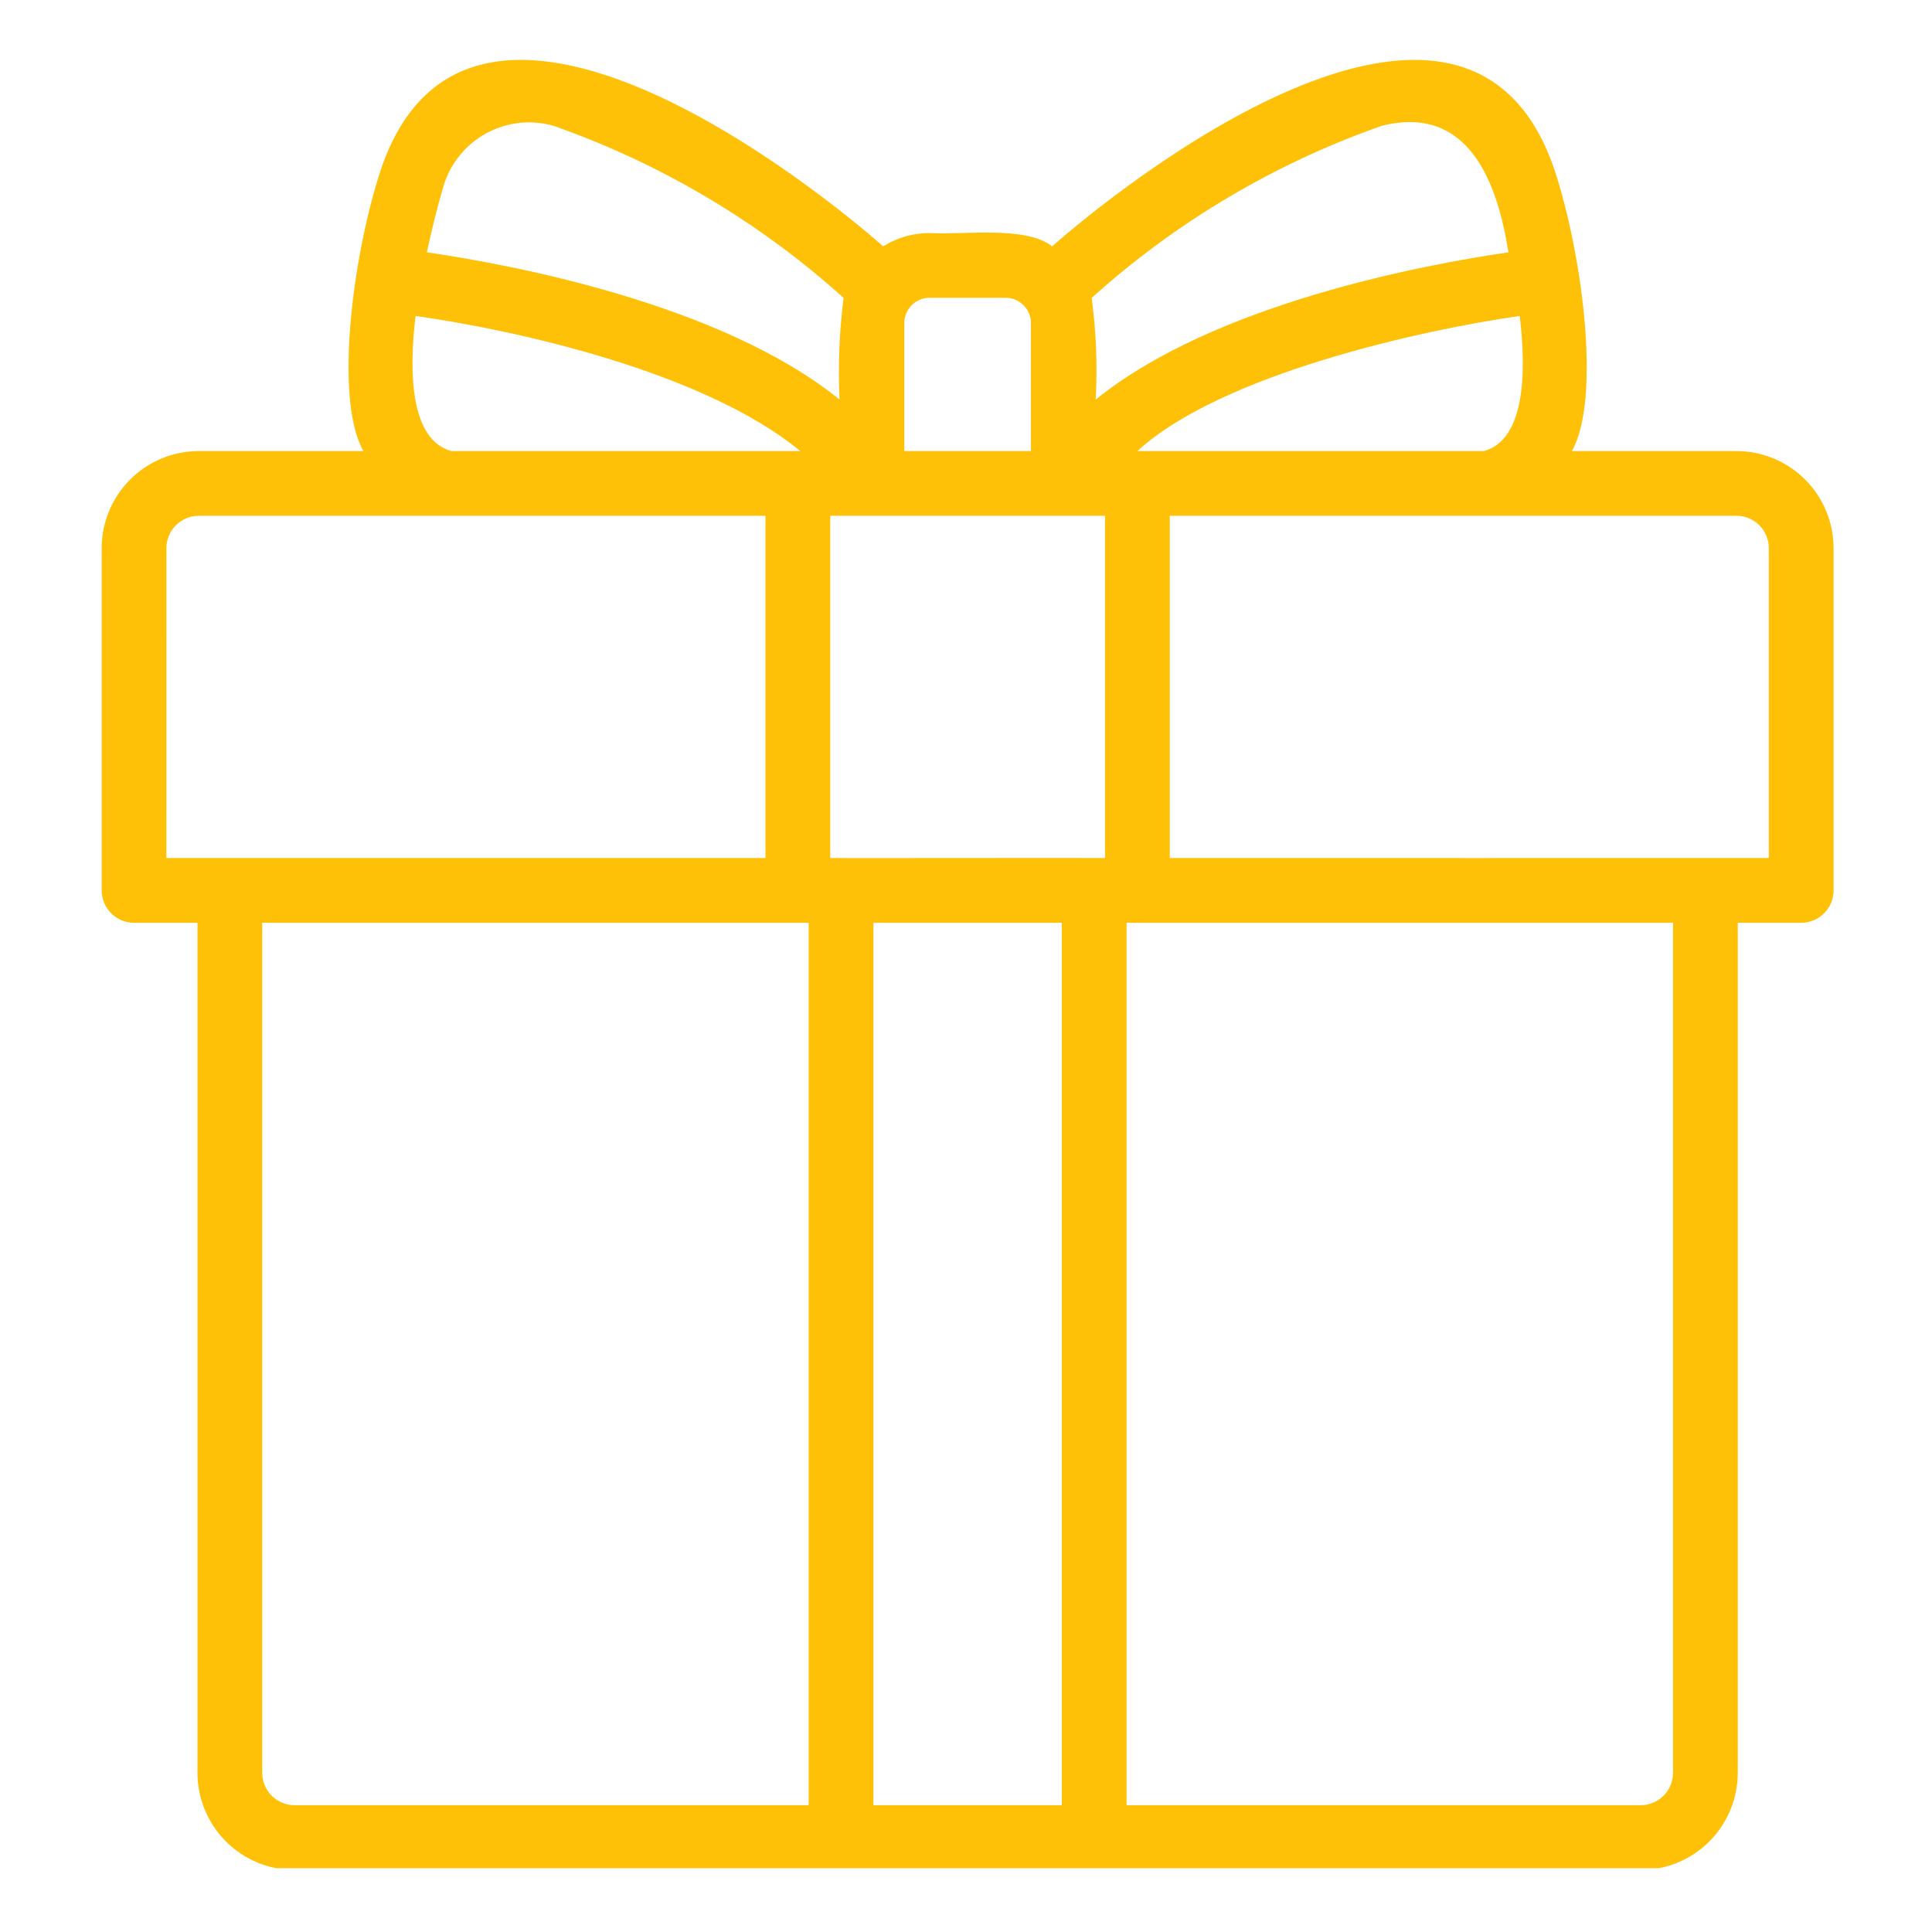 <svg xmlns="http://www.w3.org/2000/svg" xmlns:xlink="http://www.w3.org/1999/xlink" width="500" zoomAndPan="magnify" viewBox="0 0 375 375" height="500" preserveAspectRatio="xMidYMid meet" version="1.0"><defs><clipPath id="61185a6be9"><path d="M 19 11 L 356 11 L 356 362.605 L 19 362.605 Z M 19 11 " clip-rule="nonzero"/></clipPath></defs><g clip-path="url(#61185a6be9)"><path fill="#ffc107" d="M 337.047 87.551 L 305.105 87.551 C 310.918 77.215 306.984 48.719 301.695 32.871 C 284.363 -18.113 216.055 37.324 204.219 47.82 C 199.109 43.719 186.496 45.664 180.438 45.23 C 177.188 45.246 174.18 46.105 171.418 47.816 C 159.688 37.395 91.285 -18.098 73.961 32.809 C 68.672 48.668 64.699 77.199 70.535 87.551 L 38.582 87.551 C 37.965 87.551 37.348 87.582 36.734 87.641 C 36.121 87.703 35.512 87.793 34.906 87.914 C 34.301 88.035 33.703 88.184 33.113 88.363 C 32.523 88.543 31.941 88.754 31.371 88.988 C 30.801 89.227 30.246 89.488 29.699 89.781 C 29.156 90.07 28.629 90.387 28.117 90.73 C 27.602 91.074 27.105 91.441 26.629 91.832 C 26.152 92.227 25.695 92.641 25.262 93.074 C 24.824 93.512 24.41 93.969 24.02 94.445 C 23.625 94.922 23.258 95.418 22.918 95.93 C 22.574 96.441 22.258 96.973 21.965 97.516 C 21.676 98.059 21.41 98.617 21.176 99.188 C 20.938 99.758 20.73 100.336 20.551 100.926 C 20.371 101.52 20.219 102.117 20.098 102.723 C 19.98 103.324 19.887 103.938 19.828 104.551 C 19.766 105.164 19.734 105.781 19.734 106.398 L 19.734 172.828 C 19.734 173.238 19.773 173.648 19.855 174.051 C 19.934 174.457 20.055 174.852 20.211 175.23 C 20.371 175.613 20.562 175.973 20.793 176.316 C 21.023 176.66 21.281 176.977 21.574 177.27 C 21.867 177.562 22.184 177.82 22.527 178.051 C 22.867 178.281 23.23 178.473 23.613 178.633 C 23.992 178.789 24.387 178.906 24.789 178.988 C 25.195 179.07 25.605 179.109 26.016 179.109 L 38.332 179.109 L 38.332 344.109 C 38.332 344.727 38.363 345.344 38.422 345.957 C 38.484 346.57 38.574 347.18 38.695 347.785 C 38.816 348.391 38.969 348.988 39.145 349.578 C 39.324 350.168 39.535 350.75 39.77 351.32 C 40.008 351.891 40.27 352.445 40.562 352.988 C 40.852 353.535 41.172 354.062 41.512 354.574 C 41.855 355.09 42.223 355.582 42.613 356.062 C 43.008 356.539 43.422 356.996 43.855 357.43 C 44.293 357.867 44.75 358.281 45.227 358.672 C 45.703 359.062 46.199 359.43 46.711 359.773 C 47.227 360.117 47.754 360.434 48.297 360.727 C 48.84 361.016 49.398 361.281 49.969 361.516 C 50.539 361.754 51.117 361.961 51.711 362.141 C 52.301 362.32 52.898 362.469 53.504 362.59 C 54.109 362.711 54.719 362.805 55.332 362.863 C 55.945 362.926 56.562 362.957 57.18 362.957 C 90.645 362.961 318.449 362.957 318.449 362.957 C 319.066 362.957 319.684 362.926 320.297 362.863 C 320.91 362.805 321.52 362.711 322.125 362.59 C 322.73 362.469 323.328 362.32 323.918 362.141 C 324.508 361.961 325.09 361.754 325.66 361.516 C 326.23 361.281 326.785 361.016 327.332 360.727 C 327.875 360.434 328.402 360.117 328.918 359.773 C 329.43 359.43 329.926 359.062 330.402 358.672 C 330.879 358.281 331.336 357.867 331.773 357.43 C 332.207 356.996 332.621 356.539 333.012 356.062 C 333.406 355.582 333.773 355.09 334.117 354.574 C 334.457 354.062 334.773 353.535 335.066 352.988 C 335.359 352.445 335.621 351.891 335.859 351.32 C 336.094 350.75 336.301 350.168 336.48 349.578 C 336.66 348.988 336.812 348.391 336.934 347.785 C 337.055 347.18 337.145 346.57 337.207 345.957 C 337.266 345.344 337.297 344.727 337.297 344.109 L 337.297 179.109 L 349.613 179.109 C 350.023 179.109 350.434 179.07 350.836 178.988 C 351.242 178.906 351.637 178.789 352.016 178.633 C 352.398 178.473 352.758 178.281 353.102 178.051 C 353.445 177.82 353.762 177.562 354.055 177.27 C 354.348 176.977 354.605 176.66 354.836 176.316 C 355.066 175.973 355.258 175.613 355.418 175.23 C 355.574 174.852 355.691 174.457 355.773 174.051 C 355.855 173.648 355.895 173.238 355.895 172.828 L 355.895 106.398 C 355.895 105.781 355.863 105.164 355.801 104.551 C 355.742 103.938 355.648 103.324 355.527 102.723 C 355.406 102.117 355.258 101.52 355.078 100.926 C 354.898 100.336 354.691 99.758 354.453 99.188 C 354.219 98.617 353.953 98.059 353.664 97.516 C 353.371 96.973 353.055 96.441 352.711 95.93 C 352.367 95.418 352 94.922 351.609 94.445 C 351.219 93.969 350.805 93.512 350.367 93.074 C 349.93 92.641 349.477 92.227 348.996 91.832 C 348.52 91.441 348.027 91.074 347.512 90.73 C 347 90.387 346.473 90.07 345.926 89.781 C 345.383 89.488 344.824 89.227 344.258 88.988 C 343.688 88.754 343.105 88.543 342.516 88.363 C 341.926 88.184 341.328 88.035 340.723 87.914 C 340.117 87.793 339.508 87.703 338.895 87.641 C 338.277 87.582 337.664 87.551 337.047 87.551 Z M 220.766 87.551 C 236.957 72.66 276.043 64.012 294.977 61.328 C 296.266 72.059 296.09 85.363 288.016 87.551 Z M 214.484 166.543 C 214.02 166.496 161.602 166.578 161.145 166.543 L 161.145 100.113 C 161.145 100.113 209.395 100.125 214.484 100.113 Z M 268.238 24.41 C 285.062 20.203 290.664 35.438 292.785 48.973 C 276.551 51.336 235.719 58.91 212.672 77.559 C 213.035 70.957 212.773 64.379 211.891 57.824 C 220.082 50.445 228.922 43.945 238.406 38.32 C 247.891 32.699 257.836 28.059 268.238 24.41 Z M 180.438 57.797 L 195.191 57.797 C 195.516 57.797 195.836 57.828 196.152 57.891 C 196.469 57.953 196.773 58.047 197.07 58.172 C 197.371 58.297 197.652 58.449 197.922 58.629 C 198.191 58.805 198.438 59.012 198.664 59.238 C 198.895 59.469 199.098 59.715 199.277 59.984 C 199.457 60.25 199.605 60.535 199.73 60.832 C 199.855 61.133 199.949 61.438 200.012 61.754 C 200.074 62.07 200.105 62.391 200.105 62.715 L 200.105 87.551 L 175.523 87.551 L 175.523 62.715 C 175.523 62.391 175.555 62.07 175.617 61.754 C 175.68 61.438 175.773 61.133 175.898 60.832 C 176.02 60.535 176.172 60.25 176.352 59.984 C 176.531 59.715 176.734 59.465 176.961 59.238 C 177.191 59.012 177.438 58.805 177.707 58.629 C 177.977 58.449 178.258 58.297 178.555 58.172 C 178.855 58.047 179.16 57.953 179.477 57.891 C 179.793 57.828 180.113 57.797 180.438 57.797 Z M 86.027 36.301 C 86.188 35.758 86.367 35.223 86.578 34.695 C 86.785 34.168 87.02 33.652 87.277 33.152 C 87.539 32.648 87.82 32.156 88.129 31.684 C 88.438 31.207 88.766 30.746 89.117 30.305 C 89.469 29.859 89.844 29.438 90.238 29.027 C 90.629 28.621 91.043 28.234 91.477 27.871 C 91.906 27.504 92.355 27.16 92.82 26.836 C 93.285 26.516 93.766 26.215 94.262 25.941 C 94.758 25.664 95.262 25.414 95.781 25.191 C 96.301 24.965 96.832 24.766 97.371 24.59 C 97.91 24.418 98.453 24.27 99.008 24.152 C 99.562 24.031 100.117 23.938 100.68 23.871 C 101.242 23.805 101.809 23.77 102.375 23.758 C 102.941 23.75 103.504 23.766 104.07 23.812 C 104.633 23.855 105.195 23.93 105.75 24.027 C 106.309 24.129 106.859 24.258 107.406 24.41 C 117.805 28.062 127.746 32.695 137.23 38.32 C 146.711 43.941 155.551 50.441 163.742 57.816 C 162.906 64.371 162.645 70.949 162.957 77.547 C 139.906 58.91 99.086 51.336 82.852 48.973 C 83.754 44.809 84.773 40.562 86.027 36.301 Z M 80.664 61.328 C 100.32 64.109 136.691 72.191 155.336 87.551 L 87.621 87.551 C 79.547 85.363 79.375 72.055 80.664 61.328 Z M 32.301 106.398 C 32.301 105.984 32.34 105.574 32.422 105.172 C 32.504 104.766 32.621 104.375 32.781 103.992 C 32.938 103.613 33.133 103.25 33.359 102.906 C 33.59 102.566 33.852 102.25 34.141 101.957 C 34.434 101.664 34.75 101.406 35.094 101.176 C 35.438 100.945 35.797 100.754 36.18 100.594 C 36.559 100.438 36.953 100.316 37.355 100.234 C 37.762 100.156 38.168 100.113 38.582 100.113 L 148.578 100.113 L 148.578 166.543 C 141.043 166.531 36.812 166.555 32.297 166.543 Z M 50.895 344.109 L 50.895 179.109 L 156.965 179.109 L 156.965 350.391 L 57.18 350.391 C 56.766 350.391 56.355 350.352 55.953 350.27 C 55.547 350.188 55.156 350.07 54.773 349.91 C 54.395 349.754 54.031 349.559 53.688 349.332 C 53.348 349.102 53.031 348.84 52.738 348.551 C 52.445 348.258 52.188 347.941 51.957 347.598 C 51.727 347.254 51.535 346.895 51.375 346.512 C 51.219 346.133 51.098 345.738 51.016 345.336 C 50.938 344.93 50.895 344.523 50.895 344.109 Z M 169.531 350.391 L 169.531 179.109 L 206.098 179.109 L 206.098 350.391 Z M 324.734 344.109 C 324.73 344.523 324.691 344.93 324.609 345.336 C 324.531 345.738 324.41 346.133 324.254 346.512 C 324.094 346.895 323.902 347.254 323.672 347.598 C 323.441 347.941 323.184 348.258 322.891 348.551 C 322.598 348.84 322.281 349.102 321.938 349.332 C 321.598 349.559 321.234 349.754 320.852 349.91 C 320.473 350.07 320.078 350.188 319.676 350.27 C 319.27 350.352 318.863 350.391 318.449 350.391 L 218.664 350.391 L 218.664 179.109 L 324.734 179.109 Z M 343.328 166.543 C 339.324 166.566 234.074 166.527 227.051 166.543 L 227.051 100.113 L 337.047 100.113 C 337.461 100.113 337.867 100.156 338.273 100.234 C 338.676 100.316 339.07 100.438 339.449 100.594 C 339.832 100.754 340.191 100.945 340.535 101.176 C 340.879 101.406 341.195 101.664 341.488 101.957 C 341.777 102.25 342.039 102.566 342.27 102.906 C 342.496 103.25 342.691 103.613 342.848 103.992 C 343.008 104.375 343.125 104.766 343.207 105.172 C 343.289 105.574 343.328 105.984 343.328 106.398 Z M 343.328 166.543 " fill-opacity="1" fill-rule="nonzero"/></g></svg>